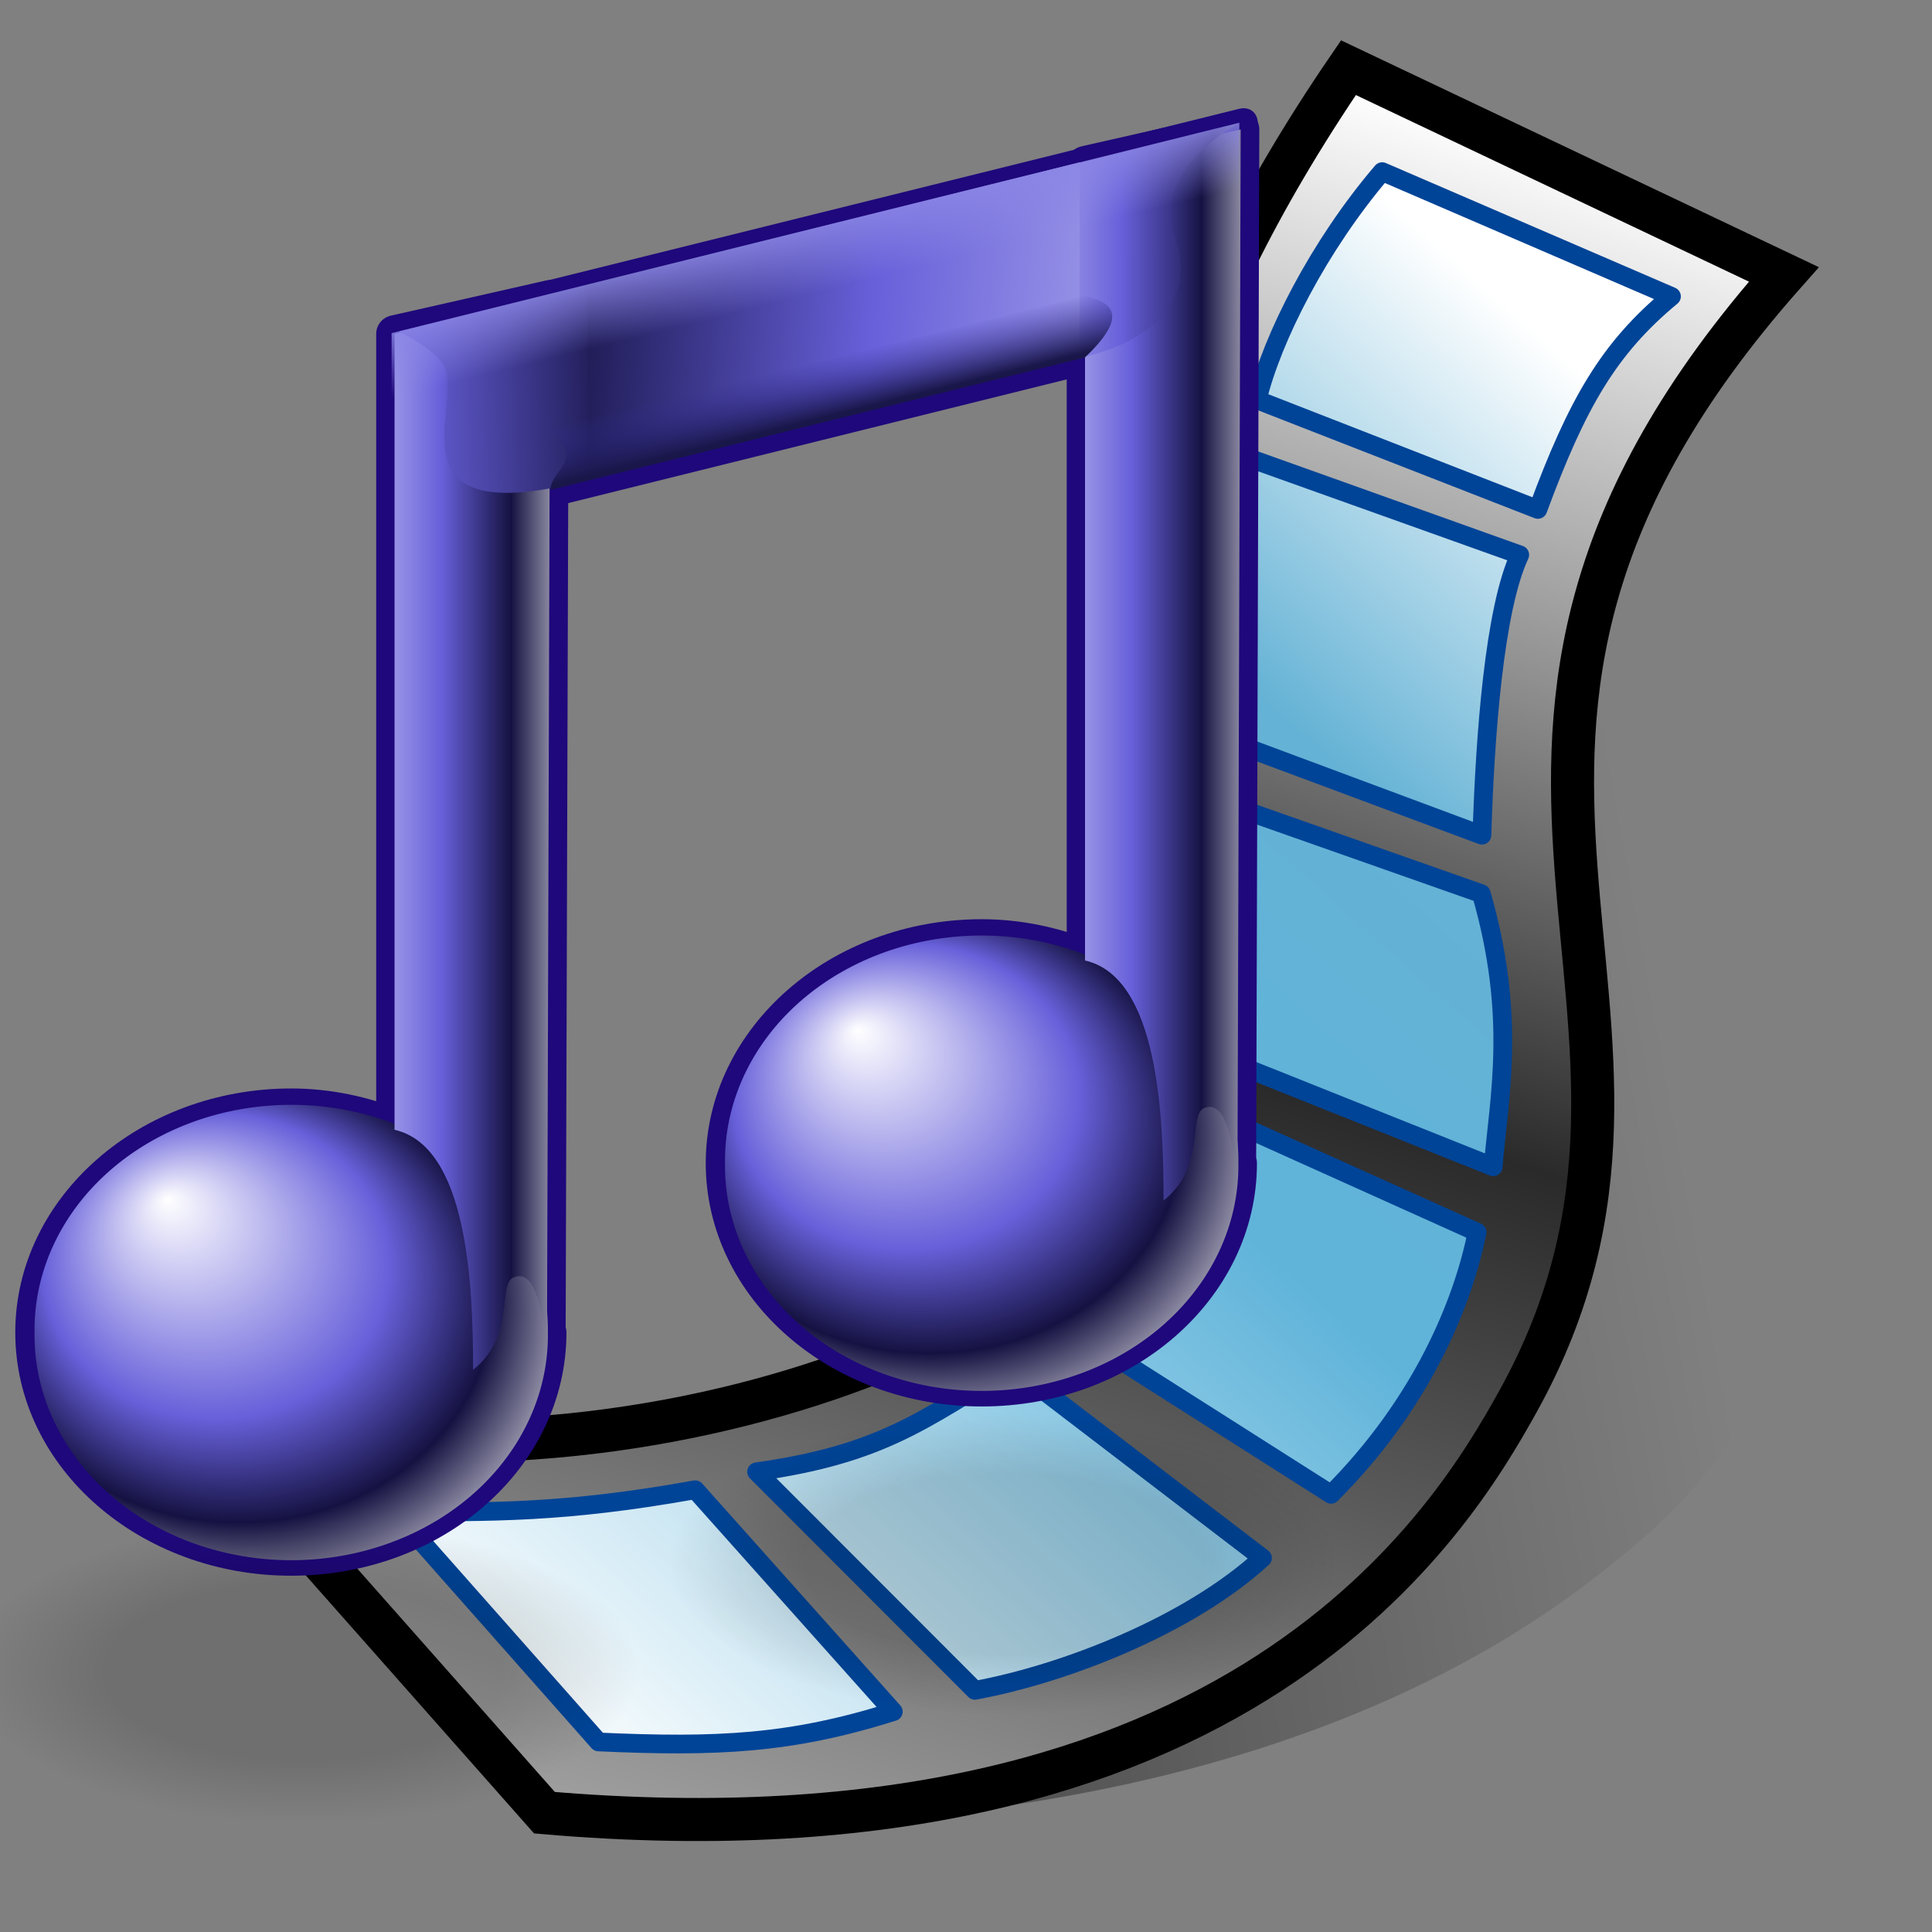 <?xml version="1.0" encoding="UTF-8" standalone="no"?>
<!-- Created with Inkscape (http://www.inkscape.org/) -->
<svg
   xmlns:dc="http://purl.org/dc/elements/1.1/"
   xmlns:cc="http://web.resource.org/cc/"
   xmlns:rdf="http://www.w3.org/1999/02/22-rdf-syntax-ns#"
   xmlns:svg="http://www.w3.org/2000/svg"
   xmlns="http://www.w3.org/2000/svg"
   xmlns:xlink="http://www.w3.org/1999/xlink"
   xmlns:sodipodi="http://inkscape.sourceforge.net/DTD/sodipodi-0.dtd"
   xmlns:inkscape="http://www.inkscape.org/namespaces/inkscape"
   width="48pt"
   height="48pt"
   id="svg3076"
   sodipodi:version="0.32"
   inkscape:version="0.41+cvs"
   sodipodi:docbase="/home/david/.icons/eXperience/normal/apps"
   sodipodi:docname="gnome-multimedia.svg">
  <rect width="100%" height="100%" fill="#808080" stroke="none"/>
  <defs
     id="defs3">
    <linearGradient
       id="linearGradient3039">
      <stop
         id="stop3041"
         offset="0"
         style="stop-color:#000000;stop-opacity:1;" />
      <stop
         style="stop-color:#000000;stop-opacity:1;"
         offset="0.6"
         id="stop3047" />
      <stop
         id="stop3043"
         offset="1"
         style="stop-color:#000000;stop-opacity:0;" />
    </linearGradient>
    <linearGradient
       id="linearGradient3021"
       inkscape:collect="always">
      <stop
         id="stop3023"
         offset="0"
         style="stop-color:#000000;stop-opacity:1;" />
      <stop
         id="stop3025"
         offset="1"
         style="stop-color:#000000;stop-opacity:0;" />
    </linearGradient>
    <linearGradient
       id="linearGradient2997">
      <stop
         style="stop-color:#ffffff;stop-opacity:1;"
         offset="0"
         id="stop2999" />
      <stop
         id="stop3001"
         offset="0.5"
         style="stop-color:#60b4da;stop-opacity:1;" />
      <stop
         style="stop-color:#64b2d5;stop-opacity:1;"
         offset="0.736"
         id="stop3003" />
      <stop
         style="stop-color:#ffffff;stop-opacity:1;"
         offset="1"
         id="stop3005" />
    </linearGradient>
    <linearGradient
       id="linearGradient2195">
      <stop
         style="stop-color:#ffffff;stop-opacity:1;"
         offset="0"
         id="stop2197" />
      <stop
         id="stop2199"
         offset="0.5"
         style="stop-color:#9d9d9d;stop-opacity:1;" />
      <stop
         style="stop-color:#2a2a2a;stop-opacity:1;"
         offset="0.736"
         id="stop2201" />
      <stop
         style="stop-color:#ffffff;stop-opacity:1;"
         offset="1"
         id="stop2203" />
    </linearGradient>
    <linearGradient
       id="linearGradient2231">
      <stop
         style="stop-color:#191649;stop-opacity:1;"
         offset="0"
         id="stop2233" />
      <stop
         style="stop-color:#342e95;stop-opacity:0;"
         offset="1"
         id="stop2235" />
    </linearGradient>
    <linearGradient
       inkscape:collect="always"
       id="linearGradient2115">
      <stop
         style="stop-color:#8b86e5;stop-opacity:1;"
         offset="0"
         id="stop2117" />
      <stop
         style="stop-color:#8b86e5;stop-opacity:0;"
         offset="1"
         id="stop2119" />
    </linearGradient>
    <linearGradient
       id="linearGradient2359">
      <stop
         id="stop2361"
         offset="0"
         style="stop-color:#ffffff;stop-opacity:1;" />
      <stop
         style="stop-color:#6760da;stop-opacity:1;"
         offset="0.5"
         id="stop2369" />
      <stop
         id="stop2371"
         offset="0.736"
         style="stop-color:#151242;stop-opacity:1;" />
      <stop
         id="stop2363"
         offset="1"
         style="stop-color:#ffffff;stop-opacity:1;" />
    </linearGradient>
    <linearGradient
       gradientTransform="matrix(0.924,-0.229,0,0.952,-0.718,1.34)"
       y2="18.368"
       x2="32.931"
       y1="20.42"
       x1="32.931"
       gradientUnits="userSpaceOnUse"
       id="linearGradient2155"
       xlink:href="#linearGradient2231"
       inkscape:collect="always" />
    <linearGradient
       gradientTransform="matrix(0.952,2.136080e-19,0,0.952,-0.74,1.162)"
       y2="16.029"
       x2="28.229"
       y1="13.251"
       x1="28.229"
       gradientUnits="userSpaceOnUse"
       id="linearGradient2158"
       xlink:href="#linearGradient2115"
       inkscape:collect="always" />
    <linearGradient
       y2="22.554"
       x2="7.465"
       y1="25.907"
       x1="50.571"
       gradientTransform="matrix(1.124,-2.975213e-16,0,1.082,-2.88,-8.216)"
       gradientUnits="userSpaceOnUse"
       id="linearGradient2161"
       xlink:href="#linearGradient2359"
       inkscape:collect="always" />
    <linearGradient
       y2="21.86"
       x2="28.938"
       y1="22.486"
       x1="1.144"
       gradientTransform="matrix(1.091,-0.27,0,1.082,-2.795,-7.523)"
       gradientUnits="userSpaceOnUse"
       id="linearGradient2164"
       xlink:href="#linearGradient2359"
       inkscape:collect="always" />
    <linearGradient
       y2="23.699"
       x2="42.496"
       y1="23.689"
       x1="30.749"
       gradientTransform="matrix(1.091,-0.27,0,1.082,-2.795,-7.523)"
       gradientUnits="userSpaceOnUse"
       id="linearGradient2167"
       xlink:href="#linearGradient2359"
       inkscape:collect="always" />
    <linearGradient
       y2="26.964"
       x2="59.643"
       y1="26.964"
       x1="53.214"
       gradientTransform="matrix(1.529,0,0,1.082,-48.792,-4.611)"
       gradientUnits="userSpaceOnUse"
       id="linearGradient2171"
       xlink:href="#linearGradient2359"
       inkscape:collect="always" />
    <linearGradient
       y2="26.964"
       x2="59.643"
       y1="26.964"
       x1="53.214"
       gradientTransform="matrix(1.529,0,0,1.082,-71.666,0.996)"
       gradientUnits="userSpaceOnUse"
       id="linearGradient2175"
       xlink:href="#linearGradient2359"
       inkscape:collect="always" />
    <radialGradient
       r="7.781"
       fy="34.126"
       fx="114.377"
       cy="37.541"
       cx="116.576"
       gradientTransform="matrix(1.27,2.395781e-6,2.106987e-6,1.081,-31.693,-0.456)"
       gradientUnits="userSpaceOnUse"
       id="radialGradient2181"
       xlink:href="#linearGradient2359"
       inkscape:collect="always" />
    <radialGradient
       r="7.781"
       fy="34.126"
       fx="114.377"
       cy="37.541"
       cx="116.576"
       gradientTransform="matrix(1.27,2.395781e-6,2.106987e-6,1.081,-31.693,-0.456)"
       gradientUnits="userSpaceOnUse"
       id="radialGradient2183"
       xlink:href="#linearGradient2359"
       inkscape:collect="always" />
    <linearGradient
       gradientTransform="matrix(1.058,0.162,-0.162,1.058,0.481,-7.225)"
       gradientUnits="userSpaceOnUse"
       y2="-1.098"
       x2="15.536"
       y1="113.029"
       x1="-1.649"
       id="linearGradient2193"
       xlink:href="#linearGradient2195"
       inkscape:collect="always" />
    <linearGradient
       gradientUnits="userSpaceOnUse"
       y2="45.809"
       x2="16.058"
       y1="26.853"
       x1="70.179"
       id="linearGradient2985"
       xlink:href="#linearGradient2997"
       inkscape:collect="always" />
    <linearGradient
       gradientUnits="userSpaceOnUse"
       y2="45.809"
       x2="16.058"
       y1="26.853"
       x1="70.179"
       id="linearGradient2987"
       xlink:href="#linearGradient2997"
       inkscape:collect="always" />
    <linearGradient
       gradientUnits="userSpaceOnUse"
       y2="45.809"
       x2="16.058"
       y1="26.853"
       x1="70.179"
       id="linearGradient2989"
       xlink:href="#linearGradient2997"
       inkscape:collect="always" />
    <linearGradient
       gradientUnits="userSpaceOnUse"
       y2="15.026"
       x2="55.366"
       y1="57.773"
       x1="17.143"
       id="linearGradient2991"
       xlink:href="#linearGradient2997"
       inkscape:collect="always" />
    <linearGradient
       gradientUnits="userSpaceOnUse"
       y2="15.026"
       x2="55.366"
       y1="57.773"
       x1="17.143"
       id="linearGradient2993"
       xlink:href="#linearGradient2997"
       inkscape:collect="always" />
    <linearGradient
       gradientUnits="userSpaceOnUse"
       y2="15.026"
       x2="55.366"
       y1="57.773"
       x1="17.143"
       id="linearGradient2995"
       xlink:href="#linearGradient2997"
       inkscape:collect="always" />
    <linearGradient
       gradientUnits="userSpaceOnUse"
       y2="51.786"
       x2="58.214"
       y1="64.643"
       x1="-12.857"
       id="linearGradient3027"
       xlink:href="#linearGradient3021"
       inkscape:collect="always" />
    <radialGradient
       r="14.286"
       fy="31.429"
       fx="106.429"
       cy="31.429"
       cx="106.429"
       gradientTransform="matrix(1,0,0,0.675,-2.287406e-14,10.214)"
       gradientUnits="userSpaceOnUse"
       id="radialGradient3063"
       xlink:href="#linearGradient3039"
       inkscape:collect="always" />
    <radialGradient
       r="14.286"
       fy="31.429"
       fx="106.429"
       cy="31.429"
       cx="106.429"
       gradientTransform="matrix(1,0,0,0.675,1.252470e-15,10.214)"
       gradientUnits="userSpaceOnUse"
       id="radialGradient3065"
       xlink:href="#linearGradient3039"
       inkscape:collect="always" />
  </defs>
  <sodipodi:namedview
     inkscape:guide-bbox="true"
     showguides="true"
     id="base"
     pagecolor="#ffffff"
     bordercolor="#666666"
     borderopacity="1.0"
     inkscape:pageopacity="0.0"
     inkscape:pageshadow="2"
     inkscape:zoom="5.6000000"
     inkscape:cx="36.790133"
     inkscape:cy="42.378927"
     inkscape:document-units="pt"
     inkscape:current-layer="layer1"
     gridtolerance="0.32pt"
     inkscape:window-width="721"
     inkscape:window-height="511"
     inkscape:window-x="218"
     inkscape:window-y="6">
    <sodipodi:guide
       id="guide2972"
       position="5.536"
       orientation="vertical" />
  </sodipodi:namedview>
  <g
     inkscape:label="Layer 1"
     inkscape:groupmode="layer"
     id="layer1">
    <path
       style="fill:url(#linearGradient3027);fill-opacity:1.0;fill-rule:evenodd;stroke:none;stroke-width:0.864pt;stroke-linecap:butt;stroke-linejoin:miter;stroke-opacity:1"
       d="M 39.497,41.908 C 43.71,36.128 38.595,30.139 55.185,18.437 L 71.54,27.181 C 54.014,37.329 64.073,43.064 53.803,51.486 C 50.739,53.998 40.964,61.659 18.289,60.36 L 6.058,47.338 C 19.636,49.81 36.969,45.375 39.497,41.908 z "
       id="path3007"
       sodipodi:nodetypes="cccsccs" />
    <path
       sodipodi:nodetypes="cccsccs"
       id="path2185"
       d="M 37.608,38.29 C 39.697,29.412 32.38,20.215 44.669,2.242 L 59.092,9.089 C 45.295,24.674 57.463,33.483 50.288,46.418 C 48.147,50.277 41.189,62.043 18.036,60.048 L 6.166,46.63 C 20.652,50.426 36.355,43.615 37.608,38.29 z "
       style="fill:url(#linearGradient2193);fill-opacity:1;fill-rule:evenodd;stroke:#000000;stroke-width:1.07pt;stroke-linecap:butt;stroke-linejoin:miter;stroke-opacity:1" />
    <g
       style="stroke-width:0.62;stroke-miterlimit:4;stroke-dasharray:none;stroke:#004497;stroke-opacity:1"
       transform="matrix(-0.876,0.483,-0.483,-0.876,91.561,47.373)"
       id="g2980">
      <path
         sodipodi:nodetypes="ccccc"
         id="path2974"
         d="M 13.556,50.344 C 16.212,49.842 18.011,48.745 20.836,46.303 L 27.225,53.967 C 25.811,55.518 22.973,57.451 19.95,58.588 L 13.556,50.344 z "
         style="stroke-dasharray:none;color:#000000;fill:url(#linearGradient2985);fill-opacity:1.0;fill-rule:evenodd;stroke:#004497;stroke-width:0.62;stroke-linecap:round;stroke-linejoin:round;marker:none;marker-start:none;marker-mid:none;marker-end:none;stroke-miterlimit:4;stroke-dashoffset:0;stroke-opacity:1;visibility:visible;display:inline;overflow:visible" />
      <path
         style="stroke-dasharray:none;color:#000000;fill:url(#linearGradient2989);fill-opacity:1.0;fill-rule:evenodd;stroke:#004497;stroke-width:0.62;stroke-linecap:round;stroke-linejoin:round;marker:none;marker-start:none;marker-mid:none;marker-end:none;stroke-miterlimit:4;stroke-dashoffset:0;stroke-opacity:1;visibility:visible;display:inline;overflow:visible"
         d="M 36.276,44.648 C 36.846,41.994 38.868,39.991 40.638,37.707 L 32.644,27.956 C 31.375,29.868 29.562,31.916 28.621,36.067 L 36.276,44.648 z "
         id="path2978"
         sodipodi:nodetypes="ccccc" />
      <path
         sodipodi:nodetypes="ccccc"
         id="path2976"
         d="M 22.088,45.276 C 23.688,44.114 25.973,40.611 27.668,37.751 L 35.233,46.546 C 32.807,48.771 32.307,50.522 28.749,52.813 L 22.088,45.276 z "
         style="stroke-dasharray:none;color:#000000;fill:url(#linearGradient2987);fill-opacity:1.0;fill-rule:evenodd;stroke:#004497;stroke-width:0.62;stroke-linecap:round;stroke-linejoin:round;marker:none;marker-start:none;marker-mid:none;marker-end:none;stroke-miterlimit:4;stroke-dashoffset:0;stroke-opacity:1;visibility:visible;display:inline;overflow:visible" />
    </g>
    <path
       sodipodi:nodetypes="ccccc"
       id="rect2205"
       d="M 13.087,50.085 C 16.282,50.085 18.674,50.131 23.03,49.35 L 29.592,56.701 C 26.199,57.772 23.755,57.882 19.827,57.704 L 13.087,50.085 z "
       style="stroke-dasharray:none;color:#000000;fill:url(#linearGradient2995);fill-opacity:1.0;fill-rule:evenodd;stroke:#004497;stroke-width:0.62;stroke-linecap:round;stroke-linejoin:round;marker:none;marker-start:none;marker-mid:none;marker-end:none;stroke-miterlimit:4;stroke-dashoffset:0;stroke-opacity:1;visibility:visible;display:inline;overflow:visible" />
    <path
       sodipodi:nodetypes="ccccc"
       id="path2968"
       d="M 25.063,48.754 C 29.197,48.174 30.587,47.033 33.517,45.262 L 41.821,51.61 C 39.395,53.834 35.304,55.439 32.296,55.995 L 25.063,48.754 z "
       style="stroke-dasharray:none;color:#000000;fill:url(#linearGradient2993);fill-opacity:1.0;fill-rule:evenodd;stroke:#004497;stroke-width:0.62;stroke-linecap:round;stroke-linejoin:round;marker:none;marker-start:none;marker-mid:none;marker-end:none;stroke-miterlimit:4;stroke-dashoffset:0;stroke-opacity:1;visibility:visible;display:inline;overflow:visible" />
    <path
       style="stroke-dasharray:none;color:#000000;fill:url(#linearGradient2991);fill-opacity:1.0;fill-rule:evenodd;stroke:#004497;stroke-width:0.62;stroke-linecap:round;stroke-linejoin:round;marker:none;marker-start:none;marker-mid:none;marker-end:none;stroke-miterlimit:4;stroke-dashoffset:0;stroke-opacity:1;visibility:visible;display:inline;overflow:visible"
       d="M 35.222,43.862 C 37.633,42.224 38.319,39.688 38.543,36.143 L 48.93,40.819 C 48.457,43.171 47.103,46.492 44.093,49.501 L 35.222,43.862 z "
       id="path2970"
       sodipodi:nodetypes="ccccc" />
    <path
       sodipodi:nodetypes="ccccccccc"
       id="path3289"
       d="M 18.223,9.897 L 13.082,11.062 L 13.082,37.349 C 12.027,36.936 10.878,36.677 9.648,36.677 C 4.955,36.677 1.126,40.026 1.126,44.141 C 1.126,48.256 4.955,51.578 9.648,51.578 C 14.341,51.578 18.144,48.256 18.144,44.141 C 18.144,44.104 18.119,44.074 18.118,44.037 L 18.223,9.897 z "
       style="opacity:1;color:#000000;fill:#000000;fill-opacity:1;fill-rule:evenodd;stroke:#1f087b;stroke-width:1.24;stroke-linecap:round;stroke-linejoin:round;marker:none;marker-start:none;marker-mid:none;marker-end:none;stroke-miterlimit:4;stroke-dasharray:none;stroke-dashoffset:0;stroke-opacity:1;visibility:visible;display:inline;overflow:visible;font-family:Bitstream Vera Sans" />
    <rect
       style="opacity:1;color:#000000;fill:#000000;fill-opacity:1;fill-rule:evenodd;stroke:#1f087b;stroke-width:1.259;stroke-linecap:round;stroke-linejoin:round;marker:none;marker-start:none;marker-mid:none;marker-end:none;stroke-miterlimit:4;stroke-dasharray:none;stroke-dashoffset:0;stroke-opacity:1;visibility:visible;display:inline;overflow:visible;font-family:Bitstream Vera Sans"
       id="rect3173"
       width="27.272"
       height="6.286"
       x="15.008"
       y="14.422"
       transform="matrix(0.971,-0.241,0,1,0,0)" />
    <path
       transform="matrix(1.161,0,0,1.205,-126.323,-4.195)"
       d="M 124.438 40.113 A 7.324 6.187 0 1 1  109.791,40.113 A 7.324 6.187 0 1 1  124.438 40.113 z"
       sodipodi:ry="6.1871843"
       sodipodi:rx="7.3236060"
       sodipodi:cy="40.112621"
       sodipodi:cx="117.11456"
       id="path2063"
       style="opacity:1;color:#000000;fill:url(#radialGradient2183);fill-opacity:1;fill-rule:evenodd;stroke:none;stroke-width:0.915;stroke-linecap:round;stroke-linejoin:round;marker:none;marker-start:none;marker-mid:none;marker-end:none;stroke-miterlimit:4;stroke-dasharray:none;stroke-dashoffset:0;stroke-opacity:0.89;visibility:visible;display:inline;overflow:visible"
       sodipodi:type="arc" />
    <path
       style="opacity:1;color:#000000;fill:#000000;fill-opacity:1;fill-rule:evenodd;stroke:#1f087b;stroke-width:1.24;stroke-linecap:round;stroke-linejoin:round;marker:none;marker-start:none;marker-mid:none;marker-end:none;stroke-miterlimit:4;stroke-dasharray:none;stroke-dashoffset:0;stroke-opacity:1;visibility:visible;display:inline;overflow:visible;font-family:Bitstream Vera Sans"
       d="M 41.096,4.289 L 35.956,5.454 L 35.956,31.741 C 34.9,31.329 33.751,31.07 32.521,31.07 C 27.828,31.07 23.999,34.418 23.999,38.533 C 23.999,42.648 27.828,45.971 32.521,45.971 C 37.214,45.971 41.018,42.648 41.018,38.533 C 41.018,38.496 40.992,38.466 40.992,38.43 L 41.096,4.289 z "
       id="path3294"
       sodipodi:nodetypes="ccccccccc" />
    <path
       sodipodi:nodetypes="cccsccc"
       id="rect2065"
       d="M 13.07,11.057 L 18.225,9.898 L 18.121,44.035 C 17.922,43.898 17.837,41.979 17.02,42.313 C 16.463,42.541 17.105,44.24 15.672,45.376 C 15.672,42.529 15.481,37.975 13.07,37.426 L 13.07,11.057 z "
       style="opacity:1;color:#000000;fill:url(#linearGradient2175);fill-opacity:1;fill-rule:evenodd;stroke:none;stroke-width:1;stroke-linecap:round;stroke-linejoin:round;marker:none;marker-start:none;marker-mid:none;marker-end:none;stroke-miterlimit:4;stroke-dashoffset:0;stroke-opacity:1;visibility:visible;display:inline;overflow:visible" />
    <path
       sodipodi:type="arc"
       style="opacity:1;color:#000000;fill:url(#radialGradient2181);fill-opacity:1;fill-rule:evenodd;stroke:none;stroke-width:0.915;stroke-linecap:round;stroke-linejoin:round;marker:none;marker-start:none;marker-mid:none;marker-end:none;stroke-miterlimit:4;stroke-dasharray:none;stroke-dashoffset:0;stroke-opacity:0.89;visibility:visible;display:inline;overflow:visible"
       id="path3296"
       sodipodi:cx="117.11456"
       sodipodi:cy="40.112621"
       sodipodi:rx="7.3236060"
       sodipodi:ry="6.1871843"
       d="M 124.438 40.113 A 7.324 6.187 0 1 1  109.791,40.113 A 7.324 6.187 0 1 1  124.438 40.113 z"
       transform="matrix(1.161,0,0,1.205,-103.45,-9.803)" />
    <path
       style="opacity:1;color:#000000;fill:url(#linearGradient2171);fill-opacity:1;fill-rule:evenodd;stroke:none;stroke-width:1;stroke-linecap:round;stroke-linejoin:round;marker:none;marker-start:none;marker-mid:none;marker-end:none;stroke-miterlimit:4;stroke-dashoffset:0;stroke-opacity:1;visibility:visible;display:inline;overflow:visible"
       d="M 35.943,5.45 L 41.099,4.29 L 40.994,38.427 C 40.795,38.291 40.71,36.372 39.894,36.706 C 39.336,36.933 39.979,38.632 38.545,39.768 C 38.545,36.921 38.355,32.367 35.943,31.818 L 35.943,5.45 z "
       id="path3298"
       sodipodi:nodetypes="cccsccc" />
    <path
       style="color:#000000;fill:url(#linearGradient2167);fill-opacity:1;fill-rule:evenodd;stroke:none;stroke-width:1;stroke-linecap:round;stroke-linejoin:round;marker:none;marker-start:none;marker-mid:none;marker-end:none;stroke-miterlimit:4;stroke-dashoffset:0;stroke-opacity:0.89;visibility:visible;display:inline;overflow:visible"
       d="M 35.567,5.442 L 41.039,4.086 C 41.039,4.086 38.131,5.568 38.914,7.819 C 40.096,11.217 35.567,11.895 35.567,11.895 L 35.567,5.442 z "
       id="rect3162"
       sodipodi:nodetypes="ccscc" />
    <path
       style="overflow:visible;display:inline;visibility:visible;stroke-opacity:0.89;stroke-dashoffset:0;stroke-miterlimit:4;marker-end:none;marker-mid:none;marker-start:none;marker:none;stroke-linejoin:round;stroke-linecap:round;stroke-width:1;stroke:none;fill-rule:evenodd;fill-opacity:1;fill:url(#linearGradient2164);color:#000000"
       d="M 13.208,10.983 L 19.883,9.329 L 19.883,15.782 C 12.671,17.835 15.318,13.515 14.749,12.197 C 14.483,11.581 13.208,10.983 13.208,10.983 z "
       id="rect2089"
       sodipodi:nodetypes="cccsc" />
    <rect
       transform="matrix(0.971,-0.241,0,1,0,0)"
       y="14.255"
       x="20.047"
       height="6.453"
       width="16.784"
       id="rect2101"
       style="opacity:1;color:#000000;fill:url(#linearGradient2161);fill-opacity:1;fill-rule:evenodd;stroke:none;stroke-width:1;stroke-linecap:round;stroke-linejoin:round;marker:none;marker-start:none;marker-mid:none;marker-end:none;stroke-miterlimit:4;stroke-dasharray:none;stroke-dashoffset:0;stroke-opacity:0.89;visibility:visible;display:inline;overflow:visible"
       ry="0" />
    <rect
       ry="0"
       style="opacity:1;color:#000000;fill:url(#linearGradient2158);fill-opacity:1;fill-rule:evenodd;stroke:none;stroke-width:1;stroke-linecap:round;stroke-linejoin:round;marker:none;marker-start:none;marker-mid:none;marker-end:none;stroke-miterlimit:4;stroke-dasharray:none;stroke-dashoffset:0;stroke-opacity:0.89;visibility:visible;display:inline;overflow:visible"
       id="rect2105"
       width="28.921"
       height="2.671"
       x="13.36"
       y="14.255"
       transform="matrix(0.971,-0.241,0,1,0,0)" />
    <path
       style="color:#000000;fill:url(#linearGradient2155);fill-opacity:1;fill-rule:evenodd;stroke:none;stroke-width:1;stroke-linecap:round;stroke-linejoin:round;marker:none;marker-start:none;marker-mid:none;marker-end:none;stroke-miterlimit:4;stroke-dashoffset:0;stroke-opacity:0.89;visibility:visible;display:inline;overflow:visible"
       d="M 18.237,14.187 L 35.939,9.801 C 36.534,9.971 37.639,10.227 35.939,11.842 L 18.237,16.228 C 18.237,15.548 19.427,15.292 18.237,14.187 z "
       id="rect2229"
       sodipodi:nodetypes="ccccc" />
    <path
       transform="matrix(0.778,0,0,0.519,-49.524,35.489)"
       d="M 120.714 31.429 A 14.286 9.643 0 1 1  92.143,31.429 A 14.286 9.643 0 1 1  120.714 31.429 z"
       sodipodi:ry="9.6428576"
       sodipodi:rx="14.285714"
       sodipodi:cy="31.428572"
       sodipodi:cx="106.42857"
       id="path3029"
       style="opacity:0.128;color:#000000;fill:url(#radialGradient3065);fill-opacity:1;fill-rule:evenodd;stroke:none;stroke-width:0.62;stroke-linecap:round;stroke-linejoin:round;marker:none;marker-start:none;marker-mid:none;marker-end:none;stroke-miterlimit:4;stroke-dasharray:none;stroke-dashoffset:0;stroke-opacity:1;visibility:visible;display:inline;overflow:visible"
       sodipodi:type="arc" />
    <path
       sodipodi:type="arc"
       style="opacity:0.128;color:#000000;fill:url(#radialGradient3063);fill-opacity:1;fill-rule:evenodd;stroke:none;stroke-width:0.62;stroke-linecap:round;stroke-linejoin:round;marker:none;marker-start:none;marker-mid:none;marker-end:none;stroke-miterlimit:4;stroke-dasharray:none;stroke-dashoffset:0;stroke-opacity:1;visibility:visible;display:inline;overflow:visible"
       id="path3049"
       sodipodi:cx="106.42857"
       sodipodi:cy="31.428572"
       sodipodi:rx="14.285714"
       sodipodi:ry="9.6428576"
       d="M 120.714 31.429 A 14.286 9.643 0 1 1  92.143,31.429 A 14.286 9.643 0 1 1  120.714 31.429 z"
       transform="matrix(0.778,0,0,0.519,-72.738,39.061)" />
  </g>
</svg>
